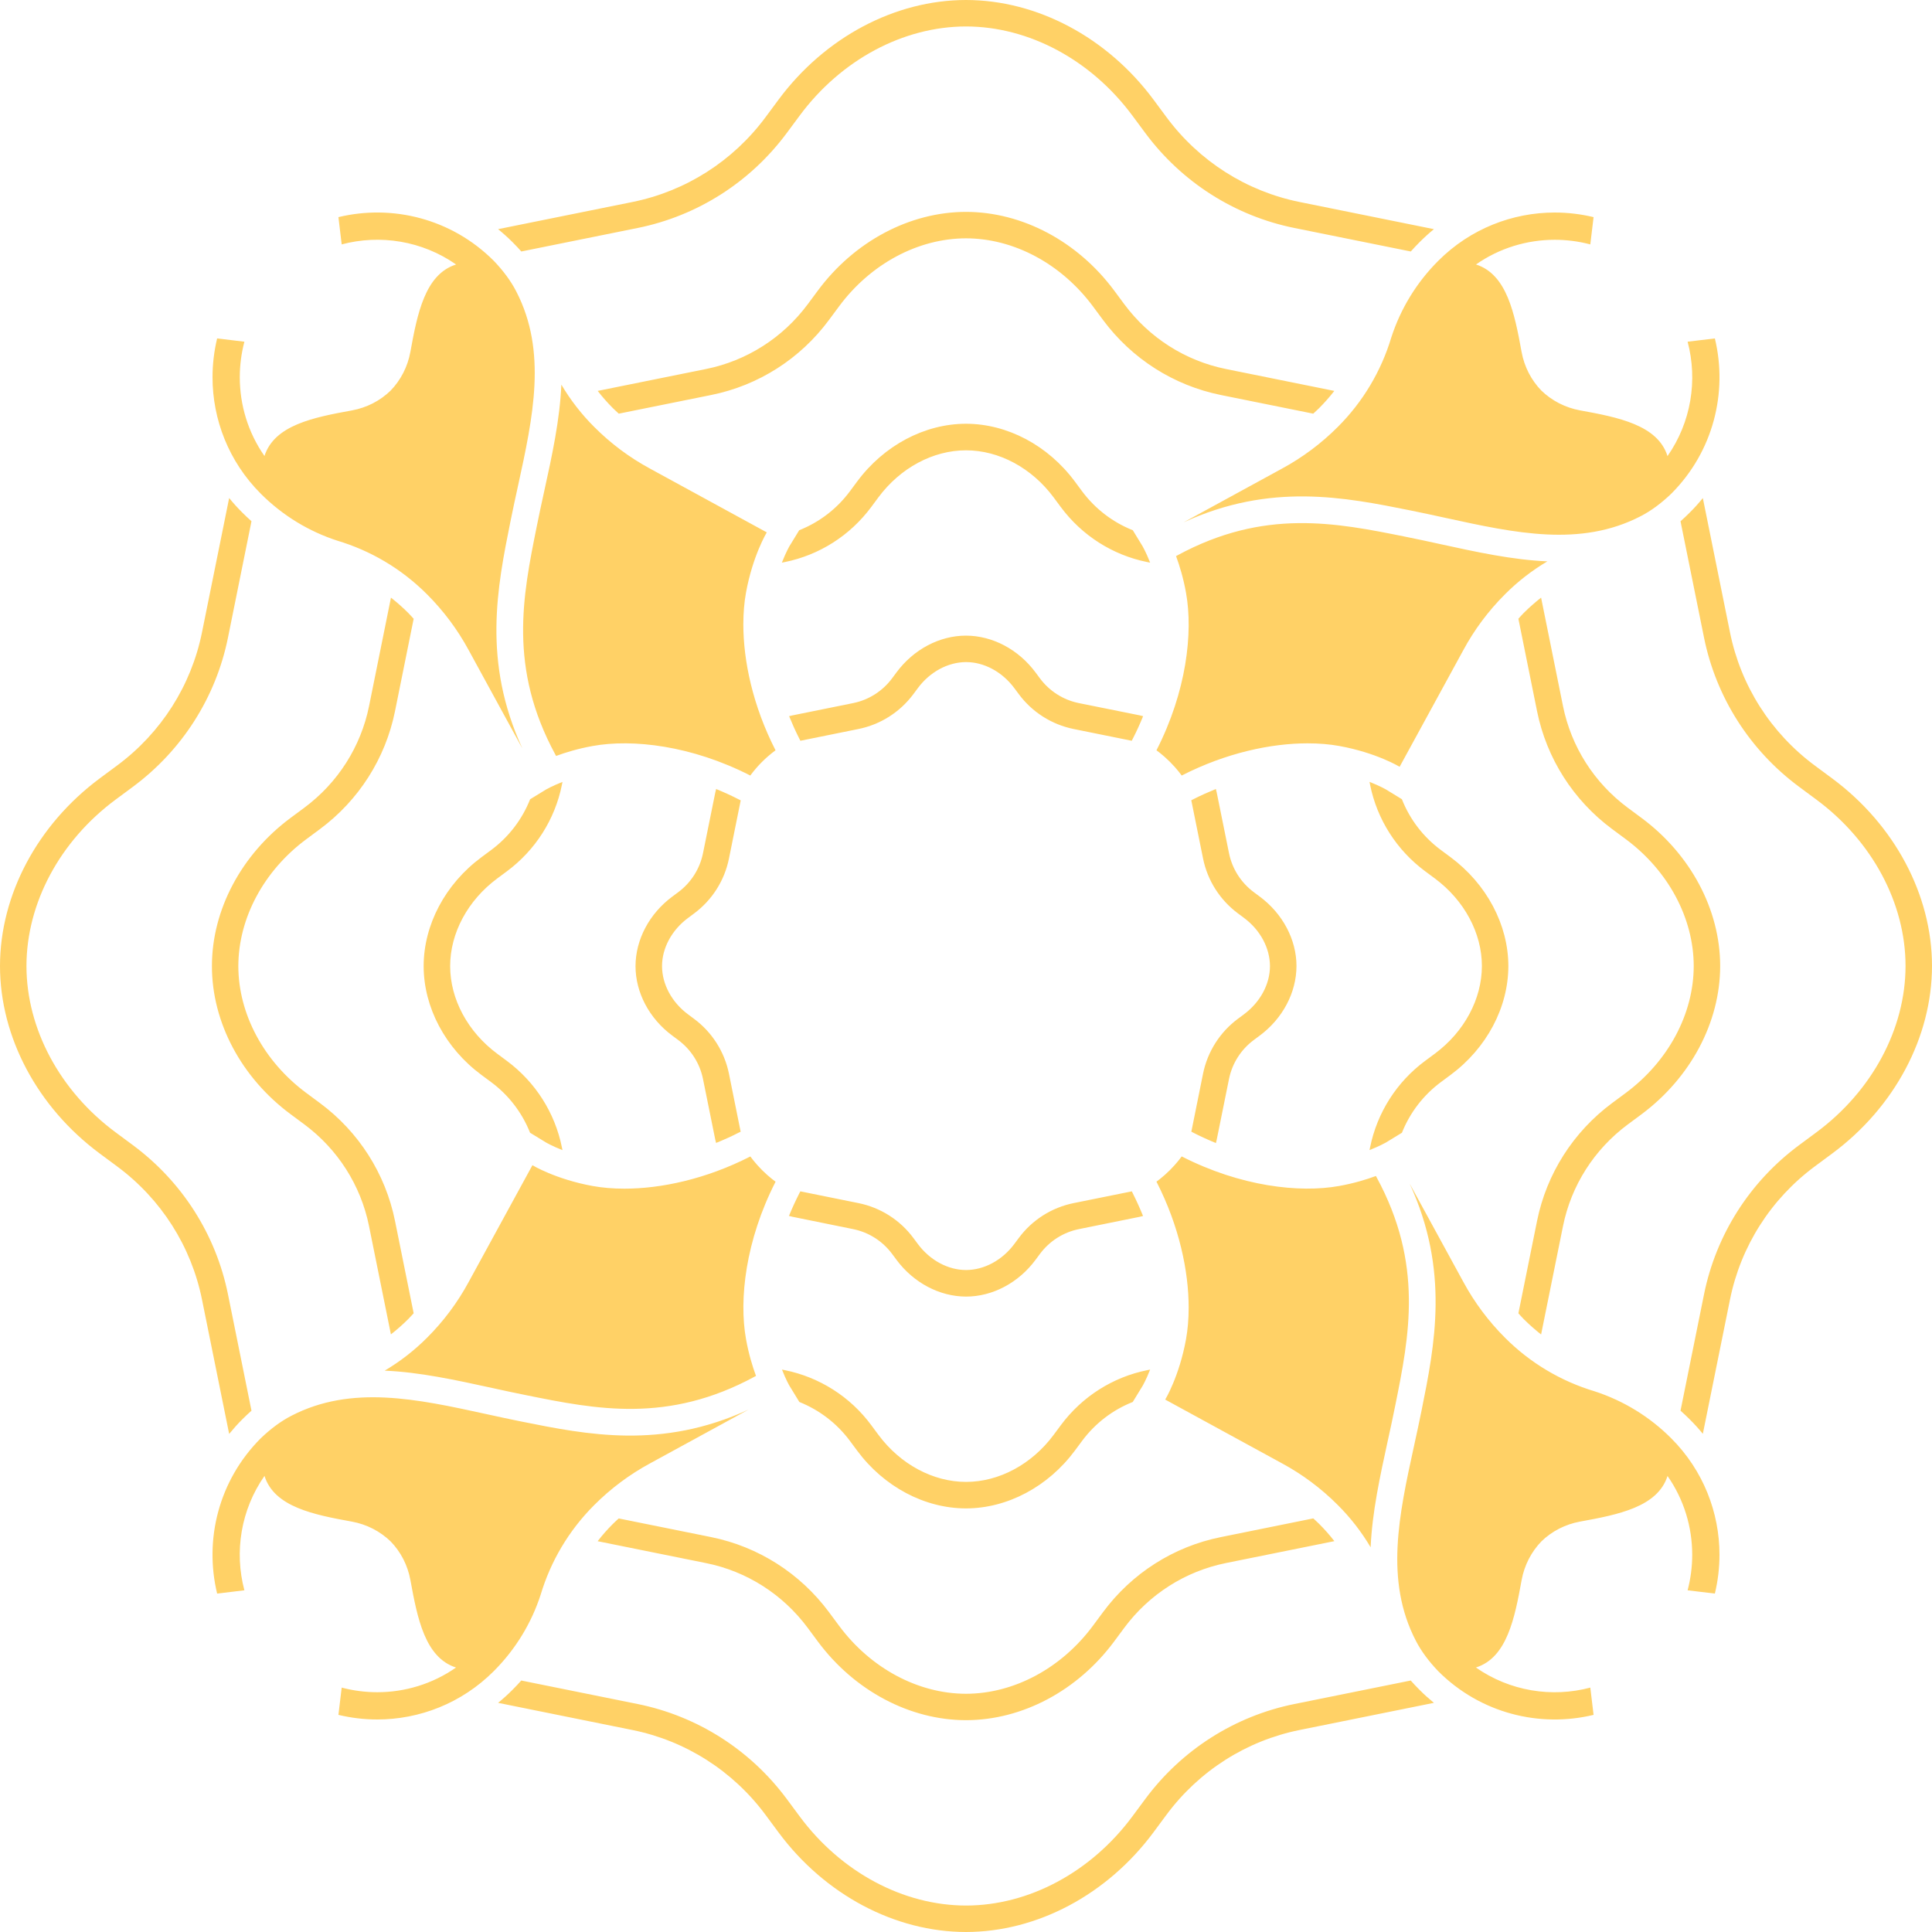 <svg width="180" height="180" viewBox="0 0 180 180" fill="none" xmlns="http://www.w3.org/2000/svg">
<path d="M105.54 49.4L106.45 50.89C106.45 50.895 106.775 51.445 107.155 52.42L106.88 52.365C103.66 51.715 100.805 49.895 98.835 47.245L98.16 46.335C96.125 43.595 93.075 41.955 90 41.955C86.925 41.955 83.875 43.595 81.84 46.335L81.165 47.245C79.195 49.895 76.34 51.715 73.12 52.365L72.845 52.42C73.225 51.445 73.55 50.89 73.555 50.88L74.46 49.4C76.325 48.66 77.965 47.415 79.185 45.77L79.86 44.86C82.355 41.495 86.145 39.485 90 39.48C93.855 39.485 97.645 41.495 100.14 44.86L100.815 45.77C102.035 47.41 103.675 48.66 105.54 49.4ZM44.85 100.145L45.76 100.82C47.4 102.035 48.645 103.67 49.385 105.535L50.875 106.445C50.885 106.45 51.435 106.775 52.405 107.155L52.35 106.89C51.7 103.67 49.88 100.815 47.23 98.845L46.32 98.17C43.58 96.135 41.94 93.085 41.94 90.01C41.94 86.935 43.58 83.885 46.32 81.85L47.23 81.175C49.88 79.205 51.7 76.35 52.35 73.13L52.405 72.85C51.435 73.23 50.885 73.55 50.885 73.55L49.39 74.465C48.645 76.35 47.388 77.988 45.76 79.195L44.85 79.87C41.485 82.365 39.475 86.155 39.47 90.01C39.475 93.86 41.485 97.65 44.85 100.145ZM79.185 134.245L79.86 135.155C82.355 138.52 86.145 140.53 90 140.535C93.85 140.53 97.64 138.52 100.14 135.155L100.815 134.245C102.035 132.605 103.67 131.355 105.535 130.62L106.45 129.125C106.455 129.115 106.78 128.565 107.155 127.6L106.885 127.655C103.665 128.305 100.81 130.125 98.84 132.775L98.165 133.685C96.13 136.425 93.08 138.065 90.005 138.065C86.93 138.065 83.88 136.425 81.845 133.685L81.17 132.775C79.215 130.131 76.348 128.306 73.125 127.655L72.855 127.6C73.23 128.565 73.55 129.11 73.555 129.115L74.475 130.62C76.35 131.369 77.981 132.624 79.185 134.245ZM135.15 79.865L134.24 79.19C132.611 77.985 131.353 76.346 130.61 74.46L129.13 73.555C129.12 73.55 128.565 73.225 127.595 72.845L127.65 73.125C128.3 76.345 130.12 79.2 132.775 81.17L133.685 81.845C136.425 83.88 138.065 86.93 138.065 90.005C138.06 93.08 136.425 96.13 133.685 98.165L132.775 98.84C130.131 100.796 128.305 103.662 127.65 106.885L127.595 107.15C128.56 106.77 129.11 106.45 129.115 106.45L130.615 105.535C131.355 103.675 132.6 102.04 134.24 100.82L135.15 100.145C138.515 97.65 140.525 93.86 140.53 90.005C140.525 86.155 138.51 82.365 135.15 79.865ZM79.49 114.515C80.94 114.81 82.23 115.63 83.12 116.83L83.525 117.375C85.115 119.515 87.535 120.795 90.005 120.8C92.47 120.8 94.89 119.52 96.48 117.375L96.885 116.83C97.775 115.63 99.065 114.81 100.515 114.515L106.17 113.37C106.28 113.35 106.385 113.32 106.495 113.29C106.21 112.584 105.896 111.891 105.555 111.21L105.45 110.995L100.03 112.09C97.98 112.505 96.16 113.66 94.91 115.35L94.505 115.895C93.375 117.415 91.695 118.32 90.01 118.325C88.32 118.325 86.64 117.415 85.51 115.895L85.105 115.35C83.86 113.666 82.033 112.504 79.98 112.09L74.565 110.995L74.455 111.21C74.1 111.91 73.785 112.6 73.505 113.285C73.615 113.31 73.725 113.34 73.835 113.365L79.49 114.515ZM114.505 100.52C114.8 99.07 115.62 97.78 116.82 96.89L117.365 96.485C119.505 94.895 120.785 92.475 120.79 90.005C120.79 87.54 119.505 85.12 117.365 83.53L116.82 83.125C115.62 82.235 114.8 80.945 114.505 79.495L113.36 73.84C113.34 73.73 113.305 73.62 113.28 73.51C112.585 73.795 111.89 74.1 111.215 74.445L110.99 74.56L112.085 79.98C112.5 82.03 113.655 83.85 115.345 85.105L115.89 85.51C117.41 86.635 118.315 88.32 118.32 90.005C118.32 91.695 117.41 93.375 115.89 94.505L115.345 94.91C113.663 96.155 112.502 97.979 112.085 100.03L110.995 105.435L111.215 105.55C111.91 105.905 112.6 106.215 113.285 106.495C113.31 106.39 113.34 106.285 113.36 106.175L114.505 100.52ZM69.005 105.44L67.915 100.035C67.5 97.985 66.34 96.165 64.655 94.915L64.11 94.51C62.59 93.385 61.685 91.7 61.68 90.015C61.68 88.325 62.59 86.645 64.11 85.52L64.655 85.115C66.345 83.86 67.5 82.045 67.915 79.99L69.01 74.57L68.785 74.455C68.09 74.1 67.4 73.79 66.72 73.51C66.695 73.62 66.66 73.735 66.64 73.845L65.495 79.5C65.2 80.95 64.38 82.24 63.18 83.13L62.635 83.535C60.495 85.125 59.215 87.545 59.21 90.01C59.21 92.475 60.49 94.895 62.635 96.485L63.18 96.89C64.38 97.78 65.2 99.07 65.495 100.52L66.64 106.175C66.66 106.28 66.69 106.385 66.715 106.485C67.415 106.2 68.11 105.895 68.785 105.545L69.005 105.44ZM100.51 65.505C99.06 65.21 97.77 64.39 96.88 63.19L96.475 62.645C94.885 60.505 92.465 59.225 90 59.22C87.535 59.22 85.115 60.5 83.525 62.645L83.12 63.19C82.23 64.39 80.94 65.21 79.49 65.505L73.835 66.65C73.73 66.67 73.625 66.7 73.52 66.725C73.805 67.42 74.11 68.11 74.455 68.785L74.57 69.015L79.98 67.92C82.03 67.505 83.85 66.35 85.105 64.66L85.51 64.115C86.635 62.595 88.32 61.69 90.005 61.685C91.695 61.685 93.375 62.595 94.505 64.115L94.91 64.66C96.154 66.343 97.979 67.504 100.03 67.92L105.44 69.015L105.56 68.785C105.915 68.095 106.225 67.405 106.5 66.725C106.39 66.7 106.285 66.67 106.175 66.645L100.51 65.505ZM170.715 72.535L169.075 71.32C164.985 68.285 162.18 63.88 161.18 58.92L158.65 46.405C158.275 46.865 157.875 47.315 157.445 47.74C157.16 48.025 156.87 48.3 156.57 48.565L158.76 59.405C159.885 64.965 163.025 69.895 167.605 73.295L169.245 74.51C174.43 78.36 177.53 84.15 177.535 89.995C177.53 95.845 174.43 101.635 169.245 105.485L167.605 106.7C163.025 110.1 159.885 115.03 158.76 120.59L156.57 131.43C156.87 131.695 157.16 131.97 157.445 132.255C157.87 132.68 158.275 133.125 158.65 133.585L161.18 121.075C162.18 116.115 164.985 111.71 169.075 108.675L170.715 107.46C176.525 103.15 179.995 96.62 180 89.99C179.995 83.375 176.52 76.845 170.715 72.535ZM47.745 22.555C48.03 22.84 48.305 23.13 48.57 23.43L59.41 21.24C64.97 20.115 69.9 16.975 73.3 12.395L74.515 10.755C78.365 5.57 84.155 2.47 90 2.465C95.85 2.47 101.64 5.57 105.49 10.755L106.705 12.395C110.105 16.975 115.035 20.115 120.595 21.24L131.44 23.43C131.705 23.13 131.98 22.84 132.265 22.555C132.69 22.13 133.135 21.725 133.595 21.35L121.085 18.82C116.125 17.82 111.72 15.015 108.685 10.925L107.47 9.285C103.155 3.475 96.625 0.005 90 0C83.375 0.005 76.845 3.475 72.535 9.285L71.32 10.925C68.285 15.015 63.88 17.82 58.92 18.82L46.405 21.35C46.865 21.725 47.315 22.125 47.745 22.555ZM21.35 133.595C21.73 133.135 22.125 132.685 22.555 132.255C22.84 131.97 23.13 131.695 23.43 131.43L21.24 120.59C20.115 115.03 16.975 110.1 12.395 106.7L10.755 105.485C5.57 101.635 2.47 95.845 2.465 90C2.47 84.15 5.57 78.36 10.755 74.51L12.395 73.295C16.975 69.895 20.115 64.965 21.24 59.405L23.43 48.56C23.13 48.295 22.84 48.02 22.555 47.735C22.13 47.31 21.725 46.865 21.35 46.4L18.82 58.91C17.82 63.87 15.015 68.275 10.925 71.31L9.285 72.525C3.48 76.845 0.005 83.375 0 90C0.005 96.625 3.48 103.155 9.285 107.465L10.925 108.68C15.015 111.715 17.82 116.12 18.82 121.08L21.35 133.595ZM132.26 157.445C131.975 157.16 131.7 156.87 131.435 156.57L120.595 158.76C115.035 159.885 110.105 163.025 106.705 167.605L105.49 169.245C101.64 174.43 95.85 177.53 90.005 177.535C84.155 177.53 78.365 174.43 74.515 169.245L73.3 167.605C69.9 163.025 64.97 159.885 59.41 158.76L48.565 156.57C48.3 156.87 48.025 157.16 47.74 157.445C47.315 157.87 46.87 158.275 46.405 158.65L58.915 161.18C63.875 162.18 68.28 164.985 71.315 169.075L72.53 170.715C76.84 176.525 83.37 179.995 90 180C96.625 179.995 103.155 176.525 107.465 170.715L108.68 169.075C111.715 164.985 116.12 162.18 121.08 161.18L133.595 158.65C133.135 158.27 132.685 157.875 132.26 157.445ZM160.265 90C160.26 84.76 157.52 79.6 152.93 76.2L151.655 75.255C148.53 72.935 146.385 69.57 145.62 65.78L143.58 55.68C143.014 56.123 142.475 56.599 141.965 57.105C141.79 57.28 141.63 57.465 141.465 57.645L143.205 66.265C144.095 70.655 146.575 74.55 150.19 77.235L151.465 78.18C155.43 81.12 157.795 85.54 157.8 90.005C157.795 94.465 155.43 98.885 151.465 101.83L150.19 102.775C146.575 105.46 144.095 109.355 143.205 113.745L141.465 122.36C141.63 122.54 141.79 122.725 141.965 122.9C142.475 123.41 143.015 123.885 143.58 124.33L145.62 114.24C146.385 110.45 148.53 107.085 151.655 104.765L152.93 103.82C157.52 100.4 160.26 95.24 160.265 90ZM104.75 28.345L103.805 27.07C100.4 22.485 95.24 19.745 90 19.74C84.76 19.745 79.6 22.485 76.2 27.07L75.255 28.345C72.935 31.47 69.57 33.615 65.78 34.38L55.685 36.42C56.125 36.985 56.6 37.525 57.11 38.035C57.285 38.21 57.47 38.37 57.65 38.54L66.265 36.8C70.655 35.915 74.55 33.435 77.23 29.815L78.175 28.54C81.115 24.575 85.54 22.21 90 22.205C94.46 22.21 98.88 24.575 101.825 28.54L102.77 29.815C105.455 33.43 109.35 35.91 113.735 36.8L122.35 38.54C122.53 38.37 122.715 38.21 122.89 38.035C123.4 37.525 123.875 36.985 124.315 36.42L114.22 34.38C110.435 33.615 107.07 31.47 104.75 28.345ZM27.07 103.805L28.345 104.75C31.47 107.07 33.615 110.435 34.38 114.225L36.42 124.32C36.985 123.88 37.53 123.4 38.04 122.89C38.215 122.715 38.375 122.53 38.54 122.355L36.8 113.74C35.91 109.35 33.43 105.455 29.815 102.775L28.54 101.83C24.575 98.89 22.21 94.47 22.205 90.01C22.21 85.55 24.575 81.125 28.54 78.185L29.815 77.24C33.43 74.555 35.91 70.66 36.8 66.27L38.54 57.65C38.375 57.47 38.215 57.285 38.04 57.11C37.53 56.6 36.99 56.125 36.425 55.68L34.385 65.78C33.62 69.57 31.475 72.935 28.35 75.255L27.075 76.2C22.49 79.605 19.745 84.765 19.745 90.005C19.74 95.24 22.48 100.4 27.07 103.805ZM75.25 151.66L76.195 152.935C79.6 157.52 84.76 160.26 90 160.265C95.24 160.26 100.4 157.52 103.8 152.935L104.745 151.66C107.065 148.535 110.43 146.39 114.22 145.625L124.32 143.585C123.88 143.015 123.4 142.475 122.89 141.965C122.715 141.79 122.535 141.635 122.355 141.465L113.735 143.21C109.345 144.095 105.45 146.575 102.77 150.195L101.825 151.47C98.885 155.435 94.46 157.8 90 157.805C85.54 157.8 81.12 155.435 78.175 151.47L77.23 150.195C74.545 146.58 70.65 144.1 66.265 143.21L57.645 141.47C57.465 141.635 57.285 141.795 57.11 141.97C56.6 142.48 56.12 143.02 55.68 143.59L65.78 145.63C69.565 146.39 72.93 148.535 75.25 151.66ZM131.43 47.56C132.53 47.78 133.62 48.02 134.7 48.255C141.155 49.665 147.25 50.995 152.855 48.095C153.845 47.585 154.805 46.865 155.71 45.995C159.63 42.07 160.985 36.555 159.77 31.53L157.23 31.835C158.185 35.42 157.56 39.34 155.36 42.49L155.355 42.485C154.9 41.04 153.745 40.135 152.265 39.515C150.785 38.895 148.98 38.555 147.22 38.235C145.82 37.98 144.575 37.325 143.605 36.39C142.665 35.42 142.015 34.175 141.76 32.775C141.44 31.015 141.1 29.21 140.48 27.73C139.86 26.25 138.955 25.1 137.515 24.64C139.71 23.105 142.28 22.34 144.855 22.34C145.97 22.34 147.08 22.485 148.165 22.77L148.47 20.23C147.285 19.945 146.065 19.8 144.855 19.8C140.93 19.8 137 21.3 134.005 24.295C131.999 26.294 130.498 28.741 129.625 31.435C128.681 34.586 126.968 37.452 124.64 39.775C123.101 41.317 121.346 42.628 119.43 43.665L110.265 48.67C118.375 44.935 125.285 46.325 131.43 47.56ZM134.17 50.69C133.1 50.455 132.025 50.22 130.94 50.005C124.47 48.7 117.78 47.355 109.69 51.745L109.57 51.81C109.905 52.715 110.255 53.87 110.5 55.235C111.17 58.945 110.54 64.44 107.745 69.905C107.745 69.905 108.33 70.31 109.01 70.99C109.69 71.67 110.095 72.255 110.095 72.255C114.255 70.13 118.435 69.255 121.83 69.255C122.895 69.255 123.885 69.34 124.77 69.5C128.25 70.13 130.4 71.44 130.4 71.44L136.335 60.57C137.345 58.7 138.64 56.94 140.225 55.36C141.404 54.178 142.728 53.15 144.165 52.3C140.905 52.16 137.58 51.435 134.17 50.69ZM47.56 48.57C47.78 47.47 48.02 46.38 48.255 45.3C49.665 38.845 50.995 32.75 48.095 27.145C47.585 26.155 46.865 25.195 45.995 24.29C42.07 20.37 36.555 19.015 31.53 20.23L31.835 22.77C35.42 21.815 39.34 22.44 42.49 24.64L42.485 24.645C41.04 25.1 40.135 26.255 39.515 27.735C38.895 29.215 38.555 31.02 38.235 32.78C37.98 34.18 37.325 35.425 36.39 36.395C35.42 37.335 34.175 37.985 32.775 38.24C31.015 38.56 29.21 38.9 27.73 39.52C26.25 40.14 25.1 41.045 24.64 42.485C23.105 40.29 22.34 37.72 22.34 35.145C22.34 34.03 22.485 32.92 22.77 31.835L20.23 31.53C19.945 32.715 19.8 33.935 19.8 35.145C19.8 39.07 21.3 43 24.295 45.995C26.37 48.07 28.825 49.53 31.435 50.375C34.485 51.29 37.365 52.95 39.775 55.36C41.317 56.899 42.628 58.654 43.665 60.57L48.67 69.735C44.935 61.625 46.325 54.715 47.56 48.57ZM50.69 45.83C50.455 46.9 50.22 47.975 50.005 49.06C48.7 55.53 47.355 62.22 51.745 70.31L51.81 70.43C52.715 70.095 53.87 69.745 55.235 69.5C58.945 68.83 64.44 69.46 69.905 72.255C69.905 72.255 70.31 71.67 70.99 70.99C71.67 70.31 72.255 69.905 72.255 69.905C70.13 65.745 69.255 61.565 69.255 58.17C69.255 57.105 69.34 56.115 69.5 55.23C70.13 51.75 71.44 49.6 71.44 49.6L60.57 43.665C58.653 42.629 56.898 41.319 55.36 39.775C54.178 38.596 53.15 37.272 52.3 35.835C52.16 39.1 51.44 42.42 50.69 45.83ZM48.57 132.44C47.47 132.22 46.38 131.98 45.3 131.745C38.845 130.335 32.75 129.005 27.145 131.905C26.155 132.415 25.195 133.135 24.29 134.005C20.37 137.93 19.015 143.445 20.23 148.47L22.77 148.165C21.815 144.58 22.44 140.66 24.64 137.51L24.645 137.515C25.1 138.96 26.255 139.865 27.735 140.485C29.215 141.105 31.02 141.445 32.78 141.765C34.18 142.02 35.425 142.675 36.395 143.61C37.335 144.58 37.985 145.825 38.24 147.225C38.56 148.985 38.9 150.79 39.52 152.27C40.14 153.75 41.045 154.9 42.485 155.36C40.29 156.895 37.72 157.66 35.145 157.66C34.03 157.66 32.92 157.515 31.835 157.23L31.53 159.77C32.715 160.055 33.935 160.2 35.145 160.2C39.07 160.2 43 158.7 45.995 155.705C48.07 153.63 49.53 151.175 50.375 148.565C51.29 145.515 52.95 142.635 55.36 140.225C56.899 138.683 58.654 137.372 60.57 136.335L69.735 131.33C61.625 135.065 54.715 133.675 48.57 132.44ZM45.835 129.31C46.905 129.545 47.98 129.78 49.065 129.995C55.535 131.3 62.225 132.645 70.315 128.255L70.435 128.19C70.1 127.285 69.75 126.13 69.505 124.765C68.835 121.055 69.465 115.56 72.26 110.095C72.26 110.095 71.675 109.69 70.995 109.01C70.315 108.33 69.91 107.745 69.91 107.745C65.75 109.87 61.57 110.745 58.175 110.745C57.11 110.745 56.12 110.66 55.235 110.5C51.755 109.87 49.605 108.56 49.605 108.56L43.67 119.43C42.634 121.347 41.324 123.102 39.78 124.64C38.601 125.822 37.277 126.85 35.84 127.7C39.1 127.84 42.42 128.565 45.835 129.31ZM132.44 131.43C132.22 132.53 131.98 133.62 131.745 134.7C130.335 141.155 129.005 147.25 131.905 152.855C132.415 153.845 133.135 154.805 134.005 155.71C137.93 159.63 143.445 160.985 148.47 159.77L148.165 157.23C144.58 158.185 140.66 157.56 137.51 155.36L137.515 155.355C138.96 154.9 139.865 153.745 140.485 152.265C141.105 150.785 141.445 148.98 141.765 147.22C142.02 145.82 142.675 144.575 143.61 143.605C144.58 142.665 145.825 142.015 147.225 141.76C148.985 141.44 150.79 141.1 152.27 140.48C153.75 139.86 154.9 138.955 155.36 137.515C156.895 139.71 157.66 142.28 157.66 144.855C157.66 145.97 157.515 147.08 157.23 148.165L159.77 148.47C160.055 147.285 160.2 146.065 160.2 144.855C160.2 140.93 158.7 137 155.705 134.005C153.706 131.999 151.259 130.498 148.565 129.625C145.415 128.681 142.548 126.968 140.225 124.64C138.683 123.101 137.372 121.346 136.335 119.43L131.33 110.265C135.065 118.375 133.68 125.285 132.44 131.43ZM129.31 134.165C129.545 133.095 129.78 132.02 129.995 130.935C131.3 124.465 132.645 117.775 128.255 109.685L128.19 109.565C127.285 109.9 126.13 110.25 124.765 110.495C121.055 111.165 115.56 110.535 110.095 107.74C110.095 107.74 109.69 108.325 109.01 109.005C108.33 109.685 107.745 110.09 107.745 110.09C109.87 114.25 110.745 118.43 110.745 121.825C110.745 122.89 110.66 123.88 110.5 124.765C109.87 128.245 108.56 130.395 108.56 130.395L119.43 136.33C121.3 137.34 123.06 138.635 124.64 140.22C125.822 141.399 126.85 142.723 127.7 144.16C127.84 140.9 128.565 137.58 129.31 134.165Z" fill="#FFD166"/>
</svg>
